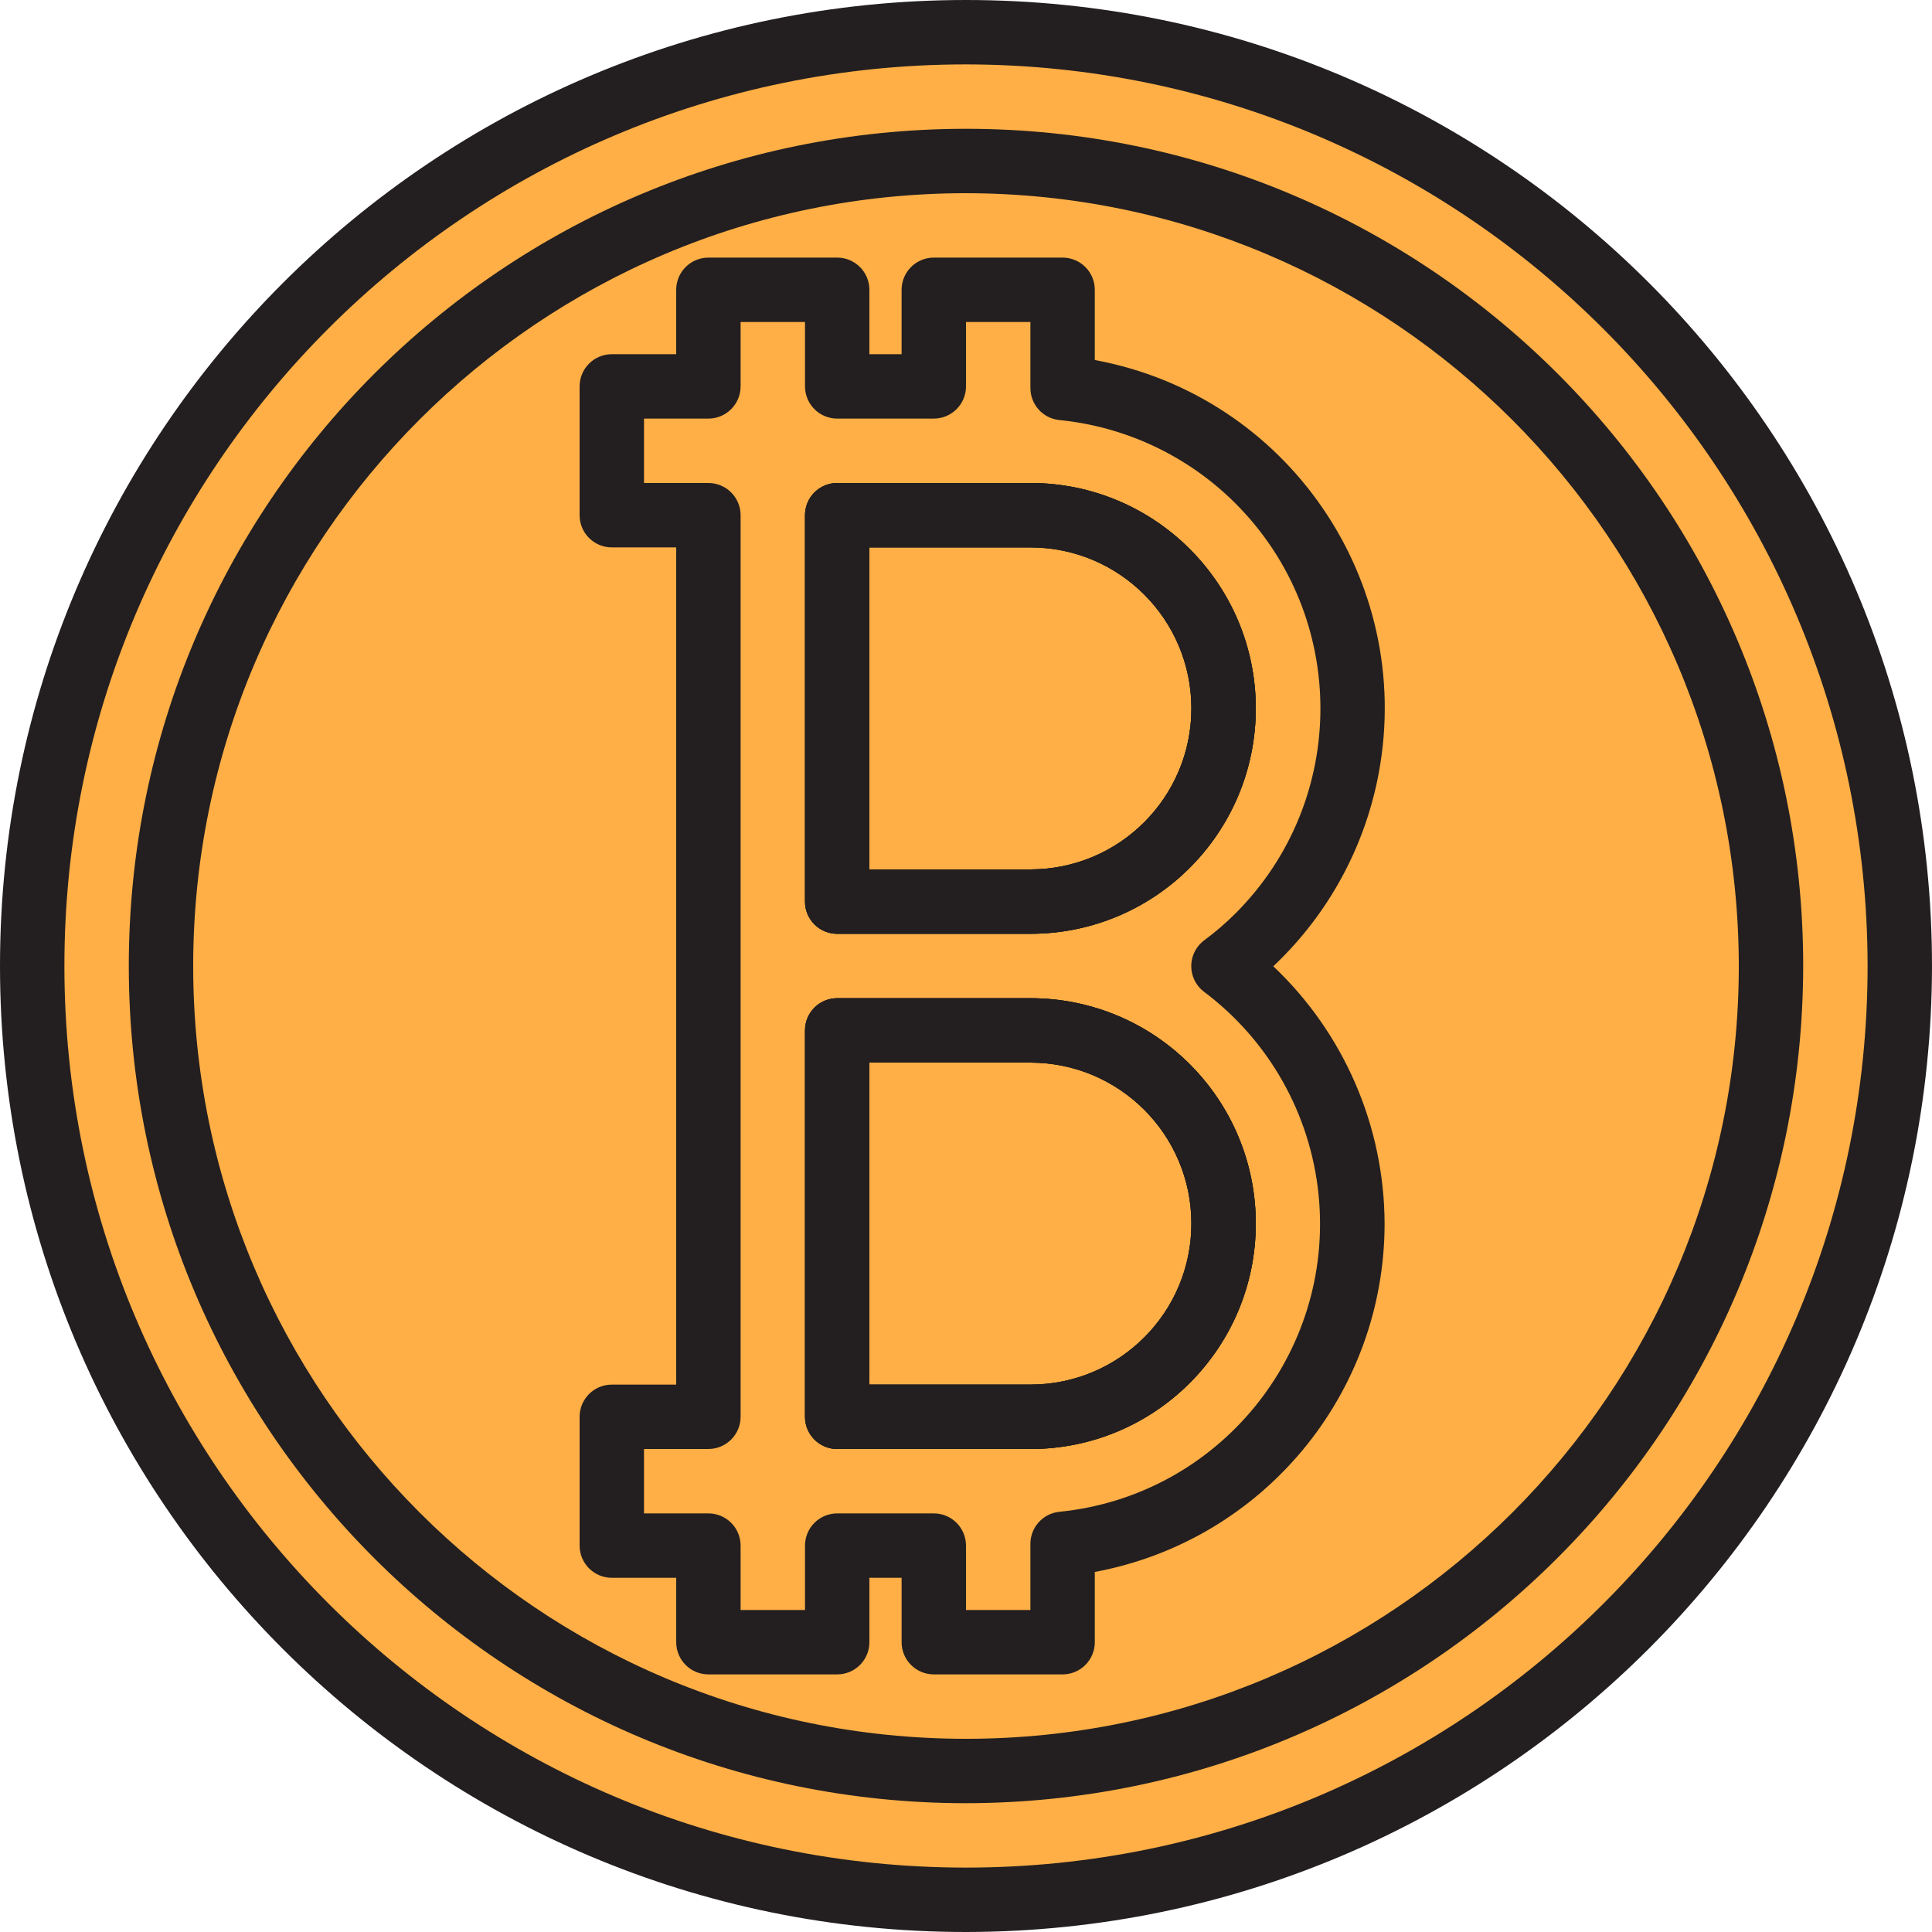<?xml version="1.0" encoding="iso-8859-1"?>
<!-- Generator: Adobe Illustrator 19.0.0, SVG Export Plug-In . SVG Version: 6.00 Build 0)  -->
<svg version="1.1" id="Capa_1" xmlns="http://www.w3.org/2000/svg" xmlns:xlink="http://www.w3.org/1999/xlink" x="0px" y="0px"
	 viewBox="0 0 512 512" style="enable-background:new 0 0 512 512;" xml:space="preserve">
<g>
	<path style="fill:#FFAF46;" d="M256,8.533C119.33,8.533,8.533,119.33,8.533,256S119.33,503.467,256,503.467
		S503.467,392.67,503.467,256S392.67,8.533,256,8.533z M256,469.333C138.18,469.333,42.667,373.82,42.667,256
		S138.18,42.667,256,42.667S469.333,138.18,469.333,256C469.205,373.769,373.769,469.205,256,469.333z"/>
	<path style="fill:#FFAF46;" d="M256,42.667C138.18,42.667,42.667,138.18,42.667,256S138.18,469.333,256,469.333
		S469.333,373.82,469.333,256C469.205,138.231,373.769,42.795,256,42.667z M358.4,324.267c0,43.827-33.195,80.521-76.8,84.907V435.2
		h-34.133v-25.6h-25.6v25.6h-34.133v-25.6h-25.6v-34.133h25.6V136.533h-25.6V102.4h25.6V76.8h34.133v25.6h25.6V76.8H281.6v26.027
		c46.891,4.719,81.075,46.558,76.356,93.457c-1.971,19.575-10.65,37.871-24.559,51.78c-2.867,2.876-5.948,5.53-9.216,7.936
		C345.719,272.085,358.4,297.387,358.4,324.267z"/>
	<path style="fill:#FFAF46;" d="M273.067,136.533h-51.2v102.4h51.2c28.279,0,51.2-22.921,51.2-51.2S301.346,136.533,273.067,136.533
		z"/>
	<path style="fill:#FFAF46;" d="M358.4,187.733c-0.026-43.819-33.203-80.503-76.8-84.907V76.8h-34.133v25.6h-25.6V76.8h-34.133v25.6
		h-25.6v34.133h25.6v238.933h-25.6V409.6h25.6v25.6h34.133v-25.6h25.6v25.6H281.6v-26.027c46.874-4.693,81.067-46.49,76.373-93.363
		c-2.381-23.791-14.643-45.491-33.792-59.81c3.268-2.406,6.349-5.06,9.216-7.936C349.423,232.081,358.426,210.372,358.4,187.733z
		 M324.267,324.267c0,28.279-22.921,51.2-51.2,51.2h-51.2v-102.4h51.2C301.346,273.067,324.267,295.987,324.267,324.267z
		 M273.067,238.933h-51.2v-102.4h51.2c28.279,0,51.2,22.921,51.2,51.2S301.346,238.933,273.067,238.933z"/>
	<path style="fill:#FFAF46;" d="M273.067,273.067h-51.2v102.4h51.2c28.279,0,51.2-22.921,51.2-51.2
		C324.267,295.987,301.346,273.067,273.067,273.067z"/>
</g>
<path id="SVGCleanerId_0" style="fill:#231F20;" d="M273.067,247.467h-51.2c-4.71,0-8.533-3.823-8.533-8.533v-102.4
	c0-4.71,3.823-8.533,8.533-8.533h51.2c32.99,0,59.733,26.743,59.733,59.733S306.057,247.467,273.067,247.467z M230.4,230.4h42.667
	c23.561,0,42.667-19.106,42.667-42.667s-19.106-42.667-42.667-42.667H230.4V230.4z"/>
<g>
	<path id="SVGCleanerId_0_1_" style="fill:#231F20;" d="M273.067,247.467h-51.2c-4.71,0-8.533-3.823-8.533-8.533v-102.4
		c0-4.71,3.823-8.533,8.533-8.533h51.2c32.99,0,59.733,26.743,59.733,59.733S306.057,247.467,273.067,247.467z M230.4,230.4h42.667
		c23.561,0,42.667-19.106,42.667-42.667s-19.106-42.667-42.667-42.667H230.4V230.4z"/>
</g>
<path style="fill:#231F20;" d="M281.6,443.733h-34.133c-4.71,0-8.533-3.823-8.533-8.533v-17.067H230.4V435.2
	c0,4.71-3.823,8.533-8.533,8.533h-34.133c-4.71,0-8.533-3.823-8.533-8.533v-17.067h-17.067c-4.71,0-8.533-3.823-8.533-8.533v-34.133
	c0-4.71,3.823-8.533,8.533-8.533H179.2V145.067h-17.067c-4.71,0-8.533-3.823-8.533-8.533V102.4c0-4.71,3.823-8.533,8.533-8.533
	H179.2V76.8c0-4.71,3.823-8.533,8.533-8.533h34.133c4.71,0,8.533,3.823,8.533,8.533v17.067h8.533V76.8
	c0-4.71,3.823-8.533,8.533-8.533H281.6c4.71,0,8.533,3.823,8.533,8.533v18.611c50.978,9.412,84.676,58.368,75.273,109.346
	c-3.456,18.714-12.51,35.925-25.975,49.374c-0.649,0.657-1.314,1.306-1.997,1.937c18.756,17.741,29.414,42.385,29.5,68.198
	c-0.026,45.252-32.307,84.053-76.8,92.314v18.62C290.133,439.91,286.31,443.733,281.6,443.733z M256,426.667h17.067v-17.493
	c-0.026-4.395,3.302-8.09,7.68-8.533c42.18-4.241,72.934-41.873,68.685-84.053c-2.15-21.376-13.167-40.875-30.362-53.76
	c-3.755-2.85-4.489-8.201-1.638-11.955c0.486-0.64,1.067-1.212,1.715-1.698c2.927-2.159,5.683-4.531,8.252-7.1
	c30.012-29.978,30.037-78.601,0.06-108.612c-12.544-12.561-29.047-20.386-46.711-22.144c-4.361-0.435-7.68-4.105-7.68-8.491V85.333
	H256V102.4c0,4.71-3.823,8.533-8.533,8.533h-25.6c-4.71,0-8.533-3.823-8.533-8.533V85.333h-17.067V102.4
	c0,4.71-3.823,8.533-8.533,8.533h-17.067V128h17.067c4.71,0,8.533,3.823,8.533,8.533v238.933c0,4.71-3.823,8.533-8.533,8.533
	h-17.067v17.067h17.067c4.71,0,8.533,3.823,8.533,8.533v17.067h17.067V409.6c0-4.71,3.823-8.533,8.533-8.533h25.6
	c4.71,0,8.533,3.823,8.533,8.533V426.667z M273.067,384h-51.2c-4.71,0-8.533-3.823-8.533-8.533v-102.4
	c0-4.71,3.823-8.533,8.533-8.533h51.2c32.99,0,59.733,26.743,59.733,59.733S306.057,384,273.067,384z M230.4,366.933h42.667
	c23.561,0,42.667-19.106,42.667-42.667S296.627,281.6,273.067,281.6H230.4V366.933z M273.067,247.467h-51.2
	c-4.71,0-8.533-3.823-8.533-8.533v-102.4c0-4.71,3.823-8.533,8.533-8.533h51.2c32.99,0,59.733,26.743,59.733,59.733
	S306.057,247.467,273.067,247.467z M230.4,230.4h42.667c23.561,0,42.667-19.106,42.667-42.667s-19.106-42.667-42.667-42.667H230.4
	V230.4z"/>
<path id="SVGCleanerId_1" style="fill:#231F20;" d="M273.067,384h-51.2c-4.71,0-8.533-3.823-8.533-8.533v-102.4
	c0-4.71,3.823-8.533,8.533-8.533h51.2c32.99,0,59.733,26.743,59.733,59.733S306.057,384,273.067,384z M230.4,366.933h42.667
	c23.561,0,42.667-19.106,42.667-42.667S296.627,281.6,273.067,281.6H230.4V366.933z"/>
<g>
	<path id="SVGCleanerId_1_1_" style="fill:#231F20;" d="M273.067,384h-51.2c-4.71,0-8.533-3.823-8.533-8.533v-102.4
		c0-4.71,3.823-8.533,8.533-8.533h51.2c32.99,0,59.733,26.743,59.733,59.733S306.057,384,273.067,384z M230.4,366.933h42.667
		c23.561,0,42.667-19.106,42.667-42.667S296.627,281.6,273.067,281.6H230.4V366.933z"/>
</g>
<g>
	<path style="fill:#231F20;" d="M256,512C114.611,512,0,397.389,0,256S114.611,0,256,0s256,114.611,256,256
		C511.838,397.321,397.321,511.838,256,512z M256,17.067C124.041,17.067,17.067,124.041,17.067,256S124.041,494.933,256,494.933
		S494.933,387.96,494.933,256C494.78,124.1,387.9,17.22,256,17.067z"/>
	<path style="fill:#231F20;" d="M256,477.867C133.47,477.867,34.133,378.53,34.133,256S133.47,34.133,256,34.133
		S477.867,133.47,477.867,256C477.73,378.479,378.479,477.73,256,477.867z M256,51.2C142.891,51.2,51.2,142.891,51.2,256
		S142.891,460.8,256,460.8S460.8,369.109,460.8,256C460.672,142.95,369.05,51.328,256,51.2z"/>
</g>
<g>
</g>
<g>
</g>
<g>
</g>
<g>
</g>
<g>
</g>
<g>
</g>
<g>
</g>
<g>
</g>
<g>
</g>
<g>
</g>
<g>
</g>
<g>
</g>
<g>
</g>
<g>
</g>
<g>
</g>
</svg>
